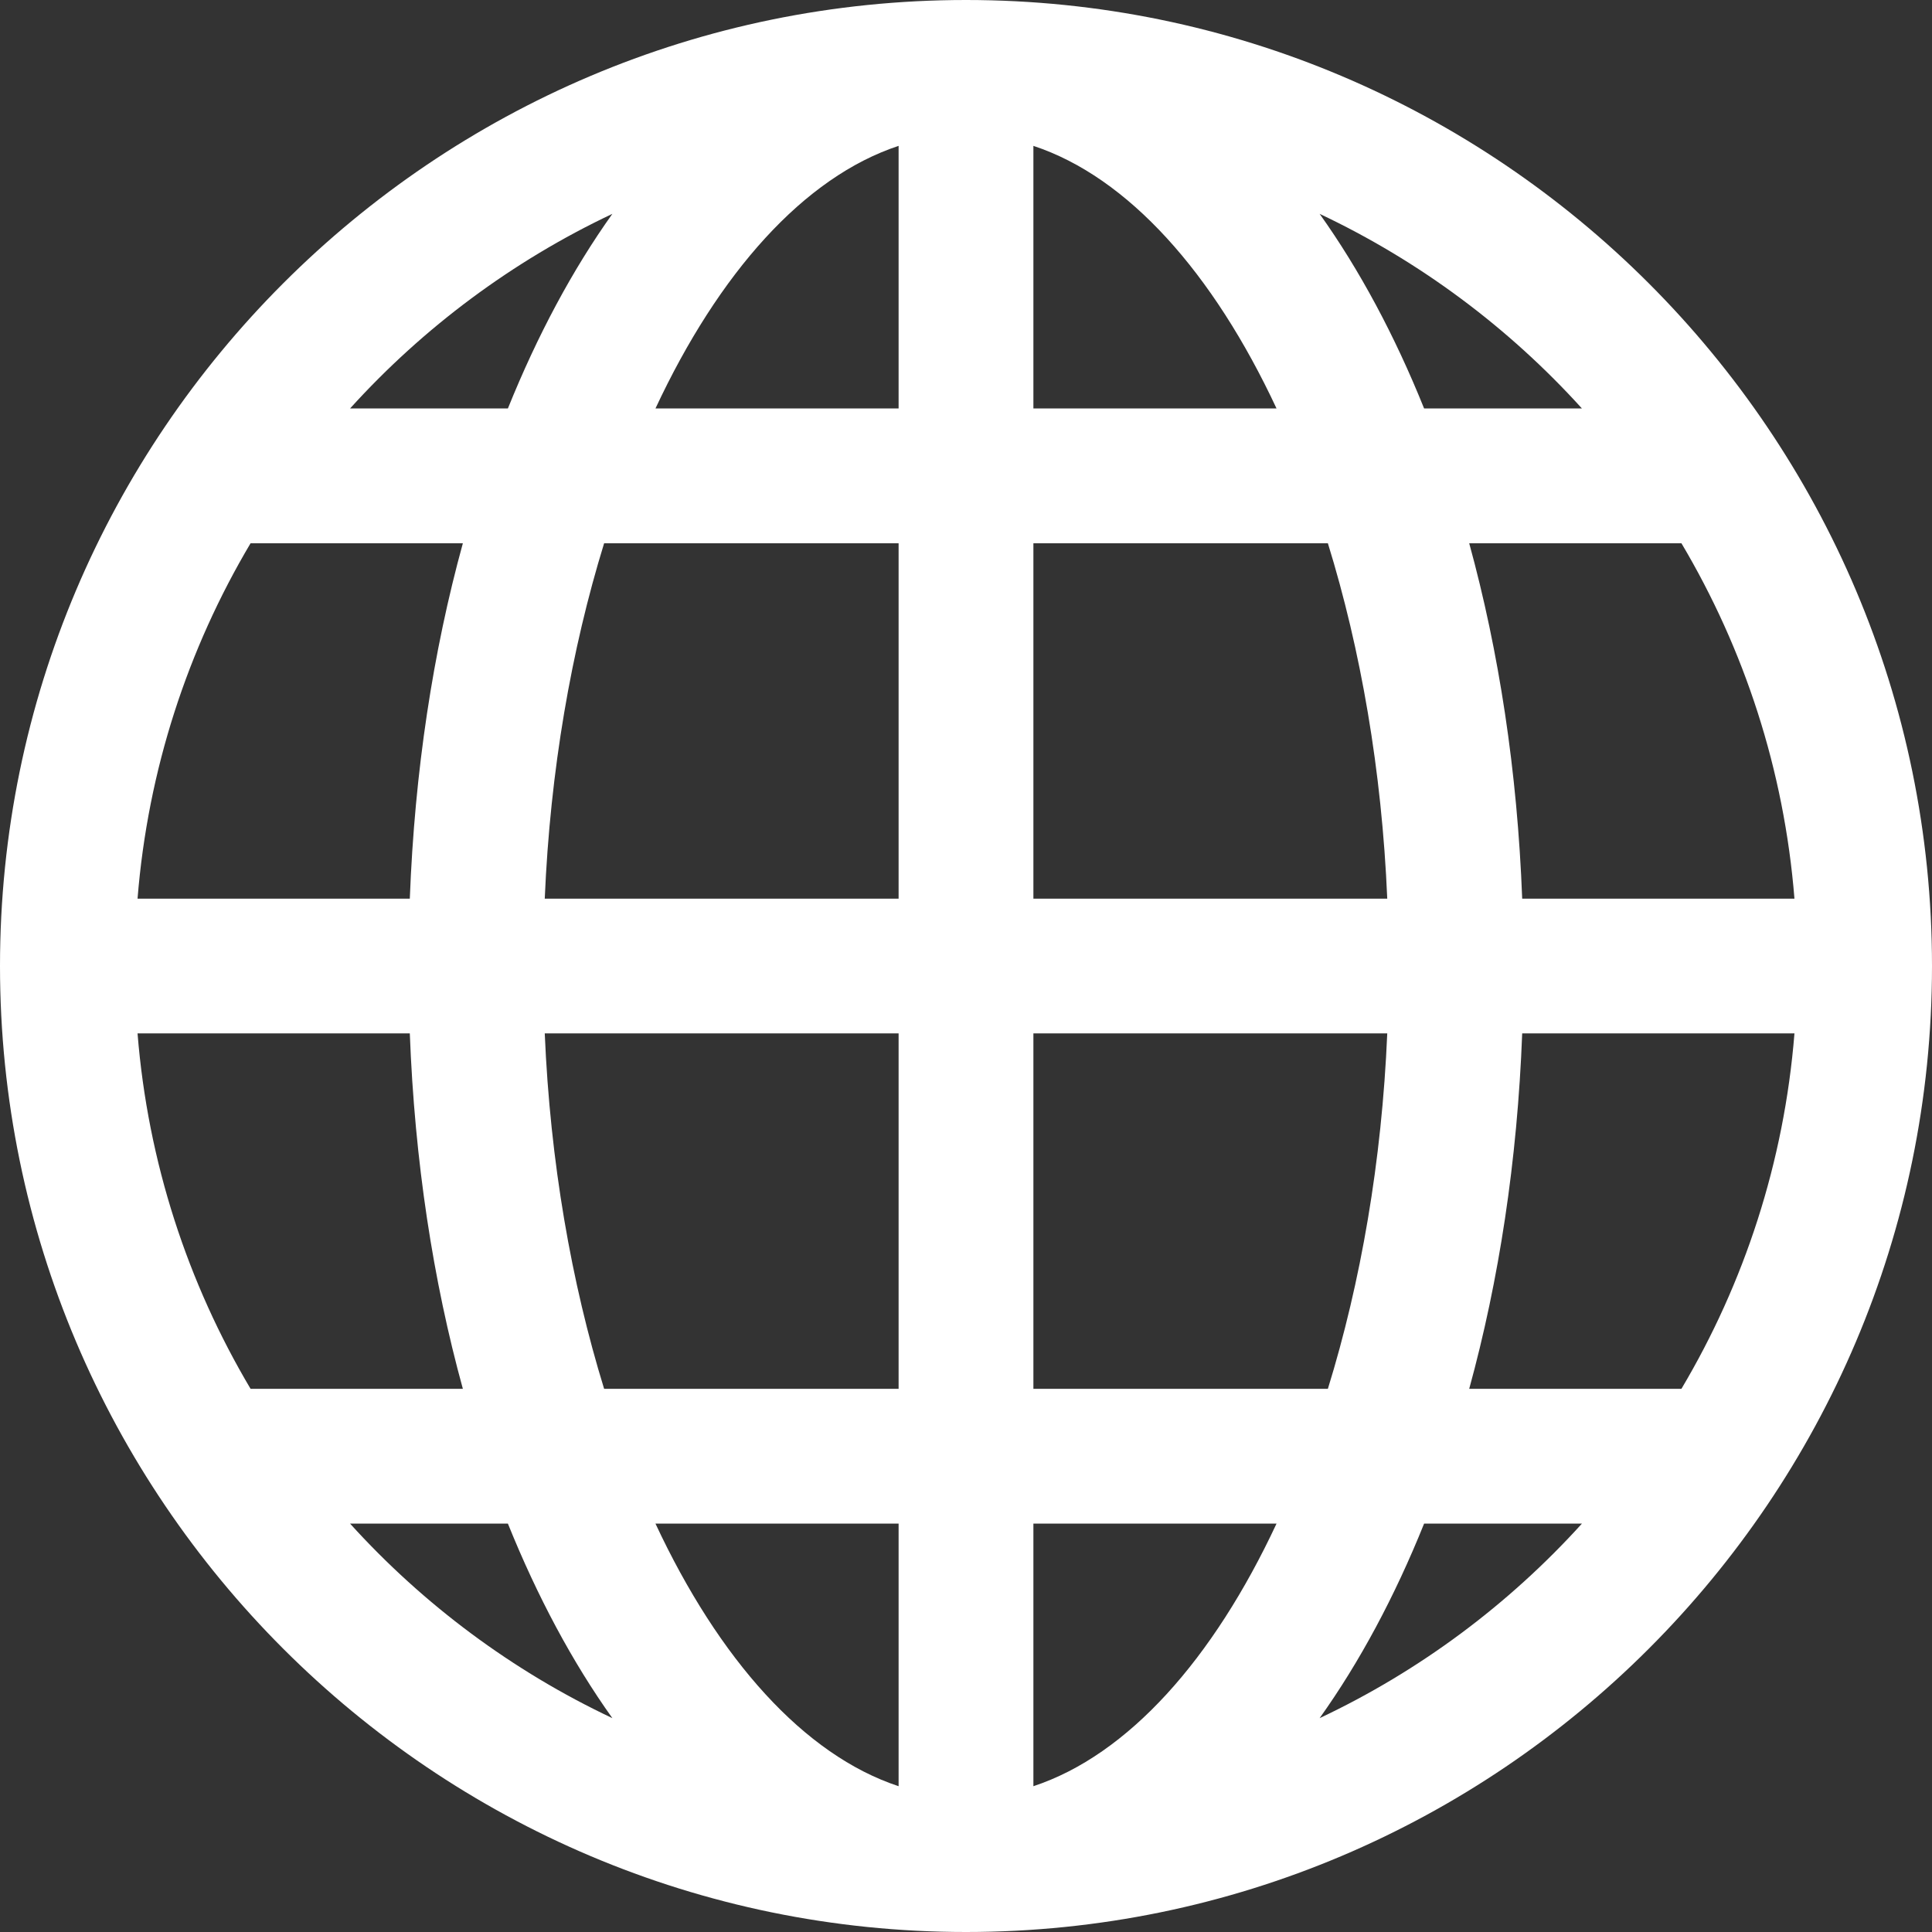 <svg xmlns="http://www.w3.org/2000/svg" width="26" height="26" viewBox="0 0 26 26">
  <rect x="0" y="0" width="26" height="26" fill="#333333" stroke="none"/>
  <g fill="none" fill-rule="evenodd" transform="translate(-3 -3)">
    <rect width="32" height="32"/>
    <path fill="#FFF" d="M7.711,8.497 L9.835,8.497 C10.232,7.513 10.704,6.631 11.241,5.878 C9.897,6.513 8.697,7.408 7.711,8.497 Z M11.821,8.497 L15.093,8.497 L15.093,4.963 C13.818,5.384 12.673,6.673 11.821,8.497 Z M16.907,8.497 L20.179,8.497 C19.327,6.673 18.182,5.384 16.907,4.963 L16.907,8.497 Z M22.165,8.497 L24.289,8.497 C23.303,7.408 22.104,6.513 20.759,5.878 C21.296,6.631 21.769,7.513 22.165,8.497 Z M4.851,15.094 L8.515,15.094 C8.58,13.38 8.828,11.767 9.229,10.311 L6.372,10.311 C5.527,11.734 4.99,13.359 4.851,15.094 Z M10.331,15.094 L15.093,15.094 L15.093,10.311 L11.13,10.311 C10.689,11.741 10.404,13.369 10.331,15.094 Z M16.907,15.094 L21.669,15.094 C21.596,13.369 21.312,11.741 20.87,10.311 L16.907,10.311 L16.907,15.094 Z M23.485,15.094 L27.149,15.094 C27.01,13.359 26.473,11.734 25.628,10.311 L22.772,10.311 C23.172,11.767 23.42,13.38 23.485,15.094 Z M6.372,21.69 L9.229,21.69 C8.828,20.234 8.58,18.621 8.515,16.907 L4.851,16.907 C4.99,18.642 5.527,20.267 6.372,21.69 Z M11.13,21.69 L15.093,21.69 L15.093,16.907 L10.331,16.907 C10.404,18.632 10.689,20.26 11.13,21.69 Z M16.907,21.69 L20.87,21.69 C21.312,20.26 21.596,18.632 21.669,16.907 L16.907,16.907 L16.907,21.69 Z M22.772,21.69 L25.628,21.69 C26.473,20.267 27.01,18.642 27.149,16.907 L23.485,16.907 C23.42,18.621 23.172,20.234 22.772,21.69 Z M7.711,23.504 C8.697,24.593 9.897,25.488 11.241,26.122 C10.704,25.37 10.232,24.488 9.835,23.504 L7.711,23.504 Z M22.165,23.504 C21.769,24.488 21.296,25.37 20.759,26.122 C22.104,25.488 23.303,24.593 24.289,23.504 L22.165,23.504 Z M11.821,23.504 C12.673,25.328 13.818,26.617 15.093,27.038 L15.093,23.504 L11.821,23.504 Z M16.907,23.504 L16.907,27.038 C18.182,26.617 19.327,25.328 20.179,23.504 L16.907,23.504 Z M16,29 C8.832,29 3,23.169 3,16 C3,8.832 8.832,3 16,3 C23.168,3 29,8.832 29,16 C29,23.169 23.168,29 16,29 Z"/>
  </g>
</svg>
